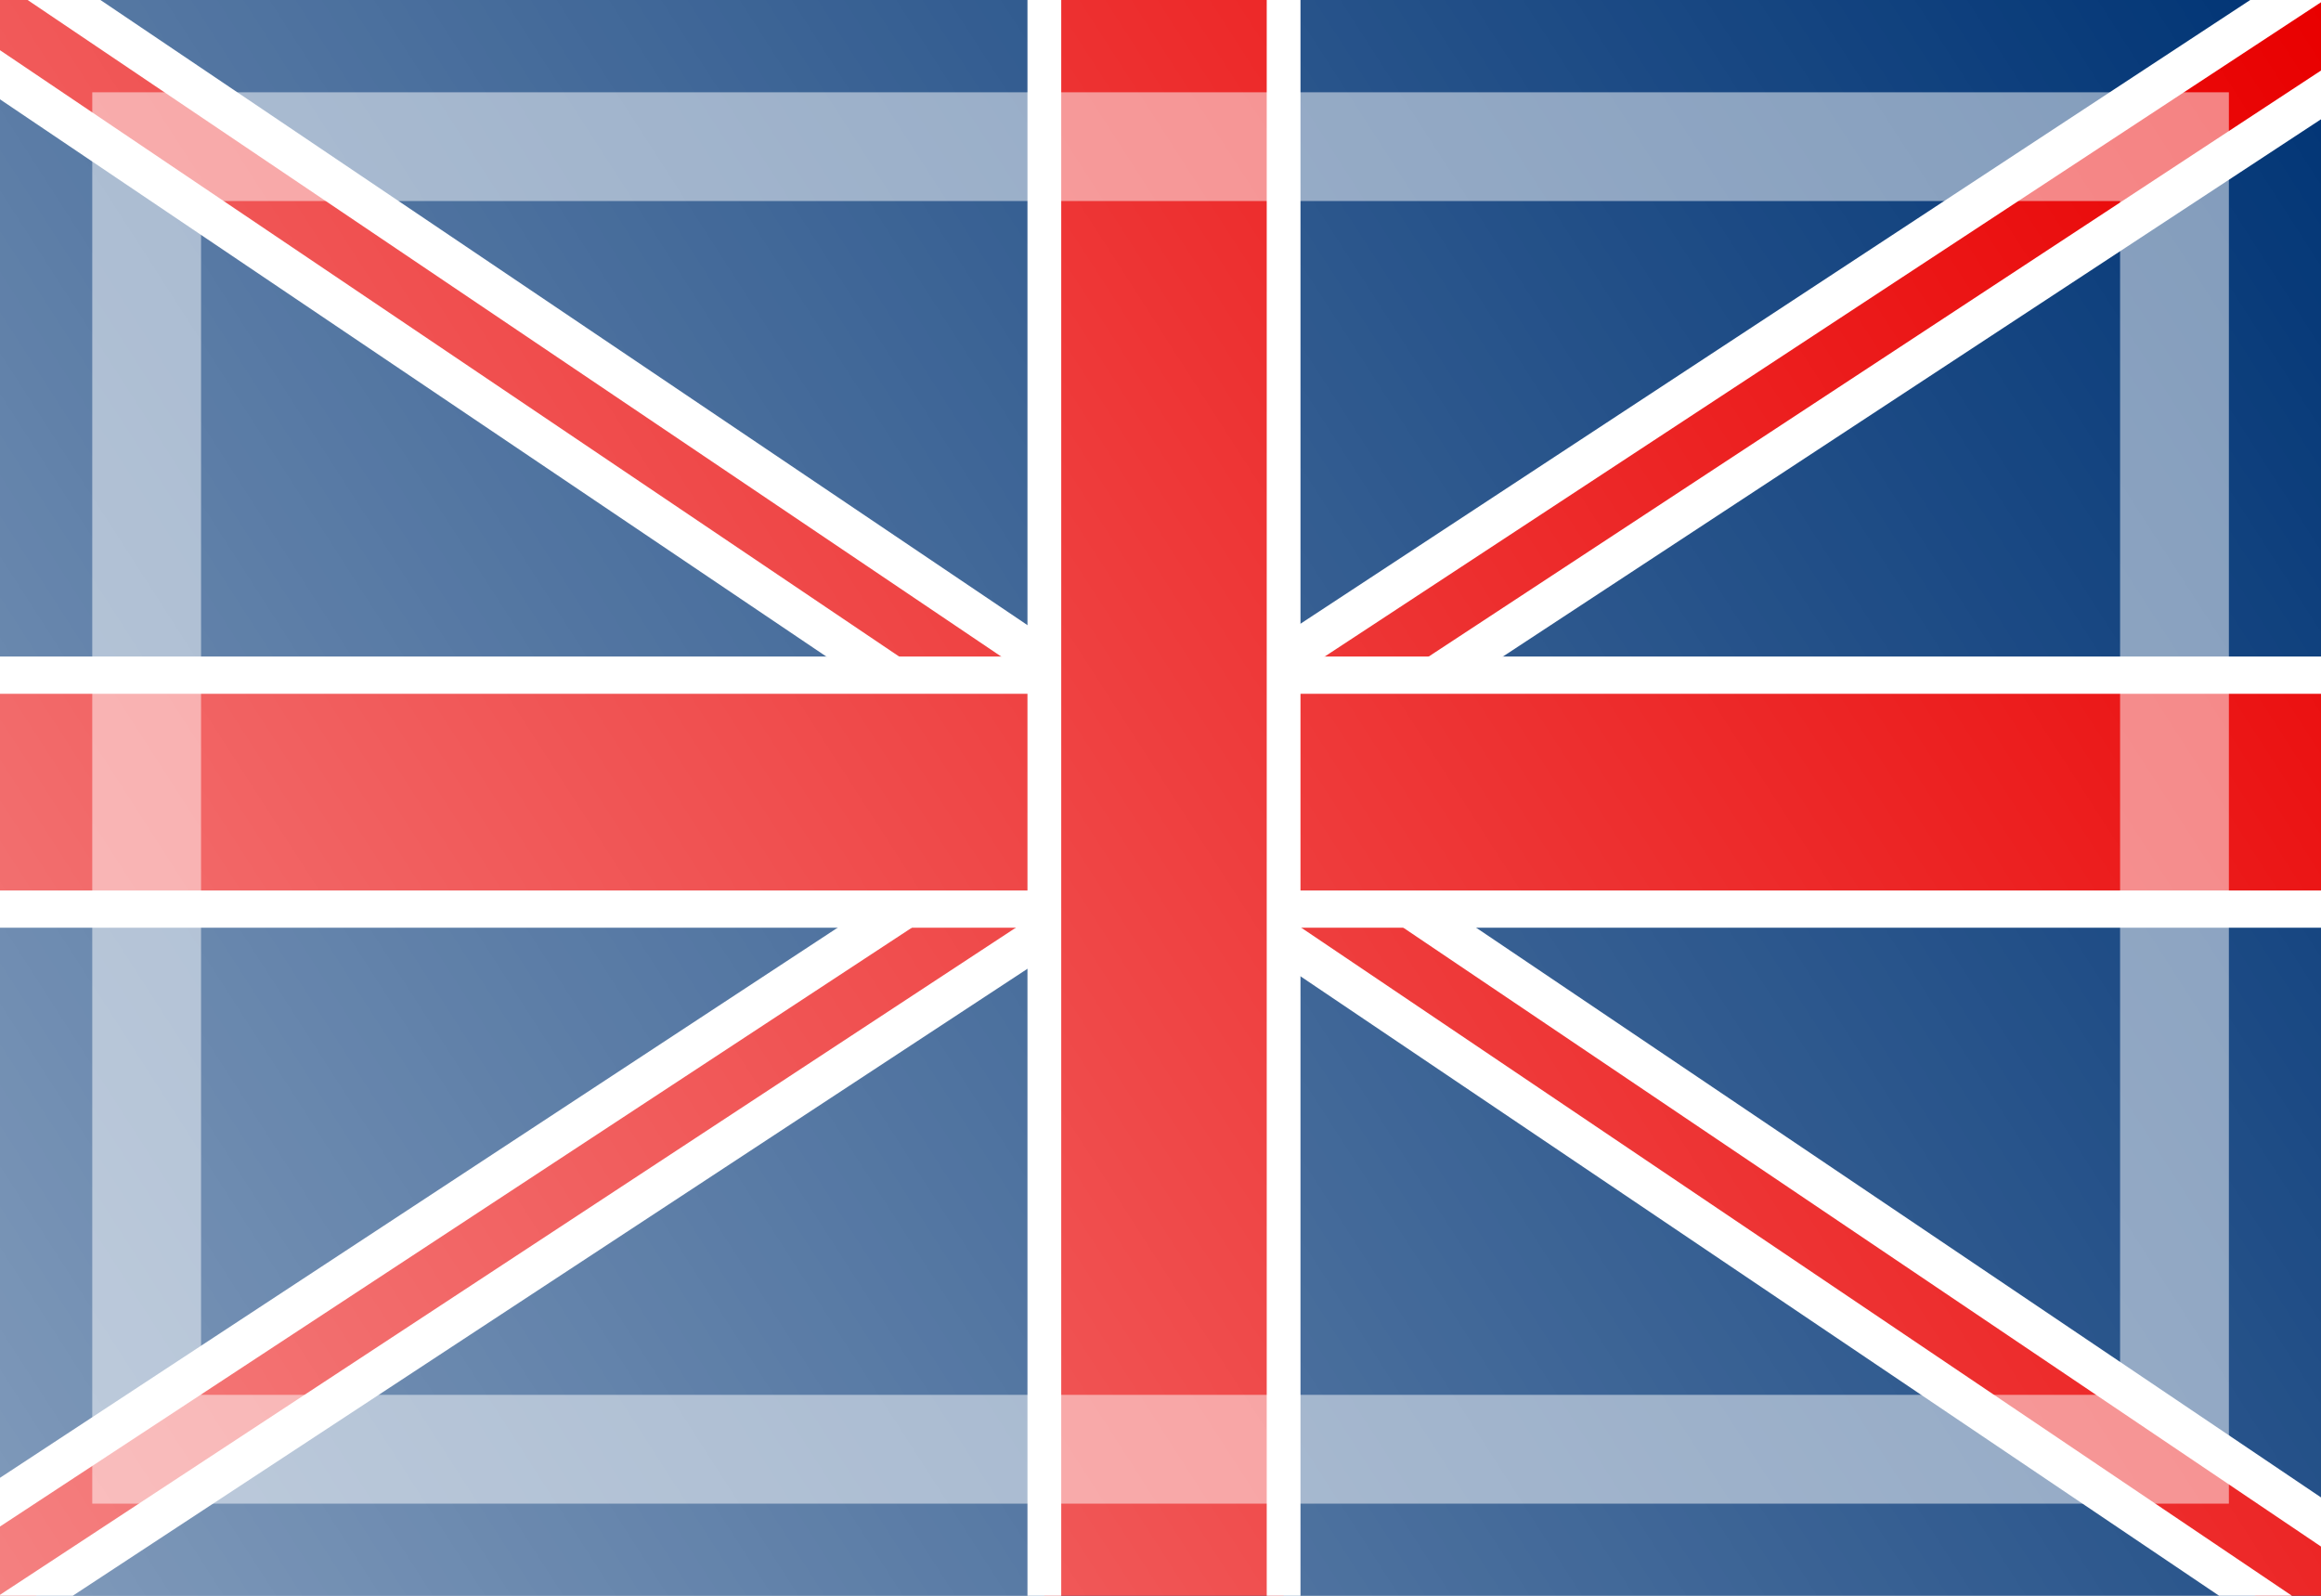 <?xml version="1.0" encoding="UTF-8" standalone="no"?>
<!-- Created with Inkscape (http://www.inkscape.org/) -->
<svg
   xmlns:dc="http://purl.org/dc/elements/1.1/"
   xmlns:cc="http://web.resource.org/cc/"
   xmlns:rdf="http://www.w3.org/1999/02/22-rdf-syntax-ns#"
   xmlns:svg="http://www.w3.org/2000/svg"
   xmlns="http://www.w3.org/2000/svg"
   xmlns:xlink="http://www.w3.org/1999/xlink"
   xmlns:sodipodi="http://sodipodi.sourceforge.net/DTD/sodipodi-0.dtd"
   xmlns:inkscape="http://www.inkscape.org/namespaces/inkscape"
   width="16"
   height="11"
   id="svg2"
   sodipodi:version="0.32"
   inkscape:version="0.44.1"
   version="1.0"
   sodipodi:docbase="/home/cbrill/public_html/bbclone-dev/images/ext2"
   sodipodi:docname="gb.svg"
   inkscape:export-filename="/home/cbrill/public_html/bbclone-dev/images/ext2/gb.png"
   inkscape:export-xdpi="90"
   inkscape:export-ydpi="90">
  <defs
     id="defs4">
    <linearGradient
       id="linearGradient6334">
      <stop
         style="stop-color:white;stop-opacity:0.502;"
         offset="0"
         id="stop6336" />
      <stop
         style="stop-color:white;stop-opacity:0;"
         offset="1"
         id="stop6338" />
    </linearGradient>
    <linearGradient
       inkscape:collect="always"
       xlink:href="#linearGradient6334"
       id="linearGradient6340"
       x1="-4.984"
       y1="10.341"
       x2="8.852"
       y2="1.146"
       gradientUnits="userSpaceOnUse"
       gradientTransform="matrix(1.156,0,0,1.196,5.764,-1.371)" />
  </defs>
  <sodipodi:namedview
     id="base"
     pagecolor="#ffffff"
     bordercolor="#666666"
     borderopacity="1.0"
     inkscape:pageopacity="0.0"
     inkscape:pageshadow="2"
     inkscape:zoom="34.909091"
     inkscape:cx="12.762318"
     inkscape:cy="4.7737868"
     inkscape:document-units="px"
     inkscape:current-layer="layer1"
     width="16px"
     height="11px"
     inkscape:window-width="1390"
     inkscape:window-height="975"
     inkscape:window-x="0"
     inkscape:window-y="25" />
  <g
     inkscape:label="Ebene 1"
     inkscape:groupmode="layer"
     id="layer1">
    <rect
       style="opacity:1;fill:#003475;fill-opacity:1;stroke:none;stroke-width:0.5;stroke-linecap:square;stroke-linejoin:bevel;stroke-miterlimit:4;stroke-dasharray:none;stroke-opacity:1"
       id="rect1887"
       x="0"
       y="0"
       width="16"
       height="11" />
    <g
       id="g2776"
       transform="matrix(1.847,0,0,1.847,0.648,0.371)">
      <rect
         transform="matrix(0.836,-0.549,0.549,0.836,0,0)"
         y="4.325"
         x="-5.481"
         height="0.365"
         width="14.567"
         id="rect4540"
         style="opacity:1;fill:#e90000;fill-opacity:1;stroke:white;stroke-width:0.152;stroke-linecap:round;stroke-linejoin:miter;stroke-miterlimit:4;stroke-dasharray:none;stroke-opacity:1" />
      <rect
         style="opacity:1;fill:#e90000;fill-opacity:1;stroke:white;stroke-width:0.152;stroke-linecap:round;stroke-linejoin:miter;stroke-miterlimit:4;stroke-dasharray:none;stroke-opacity:1"
         id="rect4542"
         width="14.567"
         height="0.365"
         x="-2.429"
         y="-0.104"
         transform="matrix(0.829,0.559,-0.559,0.829,0,0)" />
      <rect
         y="2.319"
         x="-0.491"
         height="0.873"
         width="8.967"
         id="rect3651"
         style="opacity:1;fill:#e90000;fill-opacity:1;stroke:white;stroke-width:0.139;stroke-linecap:round;stroke-linejoin:miter;stroke-miterlimit:4;stroke-dasharray:none;stroke-opacity:1" />
      <rect
         style="opacity:1;fill:#e90000;fill-opacity:1;stroke:white;stroke-width:0.126;stroke-linecap:round;stroke-linejoin:miter;stroke-miterlimit:4;stroke-dasharray:none;stroke-opacity:1"
         id="rect3653"
         width="0.893"
         height="6.457"
         x="3.547"
         y="-0.473" />
    </g>
    <rect
       style="opacity:1;fill:url(#linearGradient6340);fill-opacity:1;stroke:none;stroke-width:0.5;stroke-linecap:round;stroke-linejoin:miter;stroke-miterlimit:4;stroke-dasharray:none;stroke-opacity:0.502"
       id="rect5439"
       width="16"
       height="11"
       x="0"
       y="0" />
    <rect
       style="opacity:1;fill:none;fill-opacity:1;stroke:white;stroke-width:0.75;stroke-linecap:round;stroke-linejoin:miter;stroke-miterlimit:4;stroke-dasharray:none;stroke-opacity:0.502"
       id="rect4552"
       width="13.979"
       height="8.979"
       x="1.011"
       y="1.011" />
  </g>
</svg>
